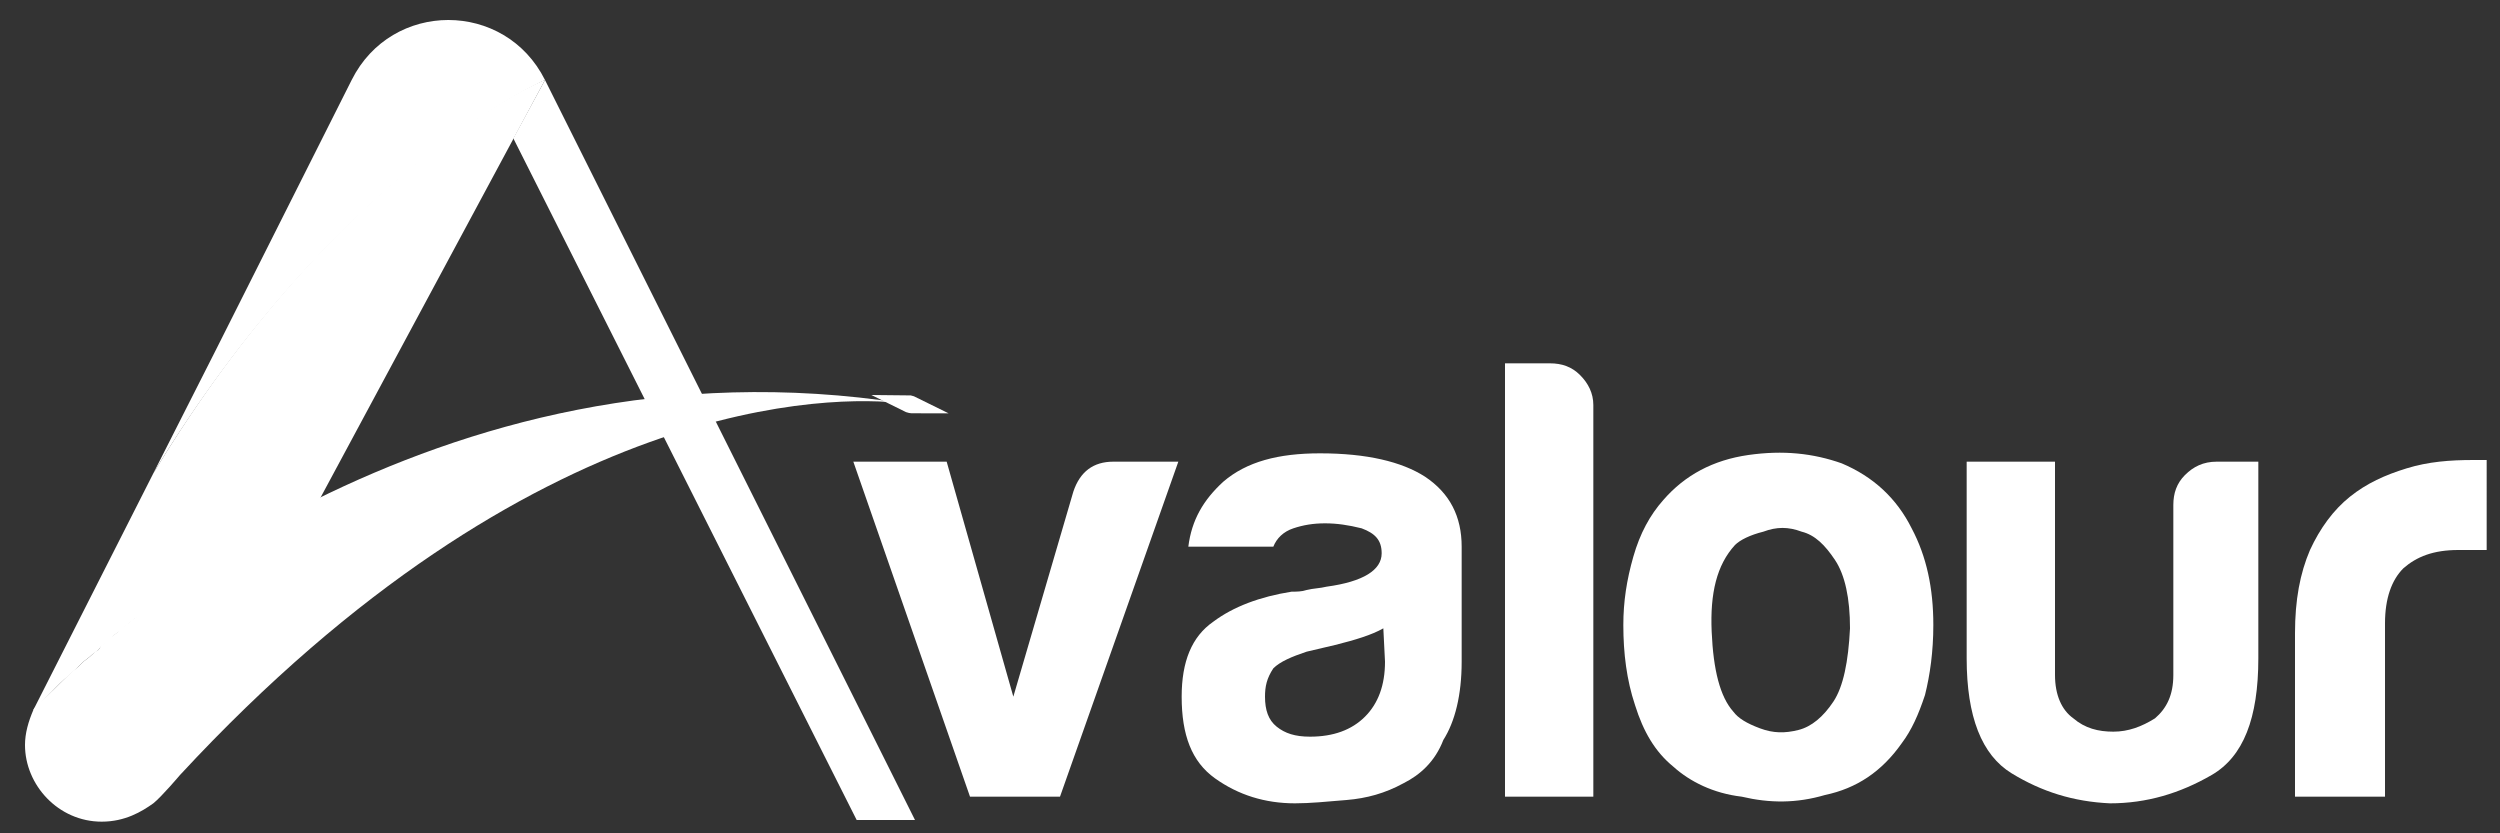 <?xml version="1.0" encoding="utf-8"?>
<!-- Generator: Adobe Illustrator 26.1.0, SVG Export Plug-In . SVG Version: 6.00 Build 0)  -->
<svg version="1.1" id="A_LOGO" xmlns="http://www.w3.org/2000/svg" xmlns:xlink="http://www.w3.org/1999/xlink" x="0px" y="0px"
	 viewBox="0 0 150 50" style="enable-background:new 0 0 150 50;" xml:space="preserve">
<rect x="0" y="0" width="150" height="50" fill="#333333" stroke="none"/>
<style type="text/css">
	.st0{fill:#FFFFFF;}
	.st1{fill:#FFFFFF;stroke:#FFFFFF;stroke-miterlimit:10;}
</style>
<g id="LOGO_00000136395179425285290740000013693236796763407779_">
	<polygon class="st0" points="51.4,49.2 54.9,49.2 32.7,4.8 30.8,8.3 	"/>
	<path class="st0" d="M32.7,4.8L32.7,4.8c-0.2,0.1-12.5,5.5-23.5,23.6l3.7-7.3l8.2-16.3C23.5,0,30.3,0,32.7,4.8z"/>
	<path class="st0" d="M32.7,4.8L19.1,30.1c-2,1-3.8,2.1-5.5,3.1c-0.2,0.1-0.4,0.3-0.6,0.4c-0.6,0.4-1.2,0.8-1.8,1.2
		c-0.2,0.1-0.4,0.2-0.5,0.4c-0.8,0.6-1.5,1.1-2.2,1.7C8.3,37,8.1,37.1,8,37.2c-0.3,0.2-0.5,0.4-0.7,0.6C7,38,6.8,38.1,6.7,38.3
		c-0.2,0.2-0.4,0.3-0.5,0.4C6,38.8,6,38.9,5.9,39s-0.3,0.2-0.4,0.3c-0.2,0.2-0.4,0.3-0.6,0.5c-0.1,0.1-0.1,0.1-0.2,0.2
		c-0.4,0.4-0.8,0.7-1.1,1c-0.1,0.1-0.2,0.2-0.3,0.3c-0.8,0.8-1.2,1.3-1.3,1.3l7.2-14.2C20.2,10.2,32.5,4.8,32.7,4.8z"/>
	<path class="st1" d="M54.8,24.3c-0.1,0-0.2,0-0.4-0.1C54.6,24.2,54.8,24.3,54.8,24.3z"/>
	<path class="st0" d="M54.2,24.2c-4.1-0.5-22.1-0.7-43.4,22.3c0,0-1.1,1.3-1.6,1.7c-0.7,0.5-1.7,1.1-3.1,1.1c-2.6,0-4.6-2.2-4.6-4.6
		c0-0.7,0.2-1.4,0.5-2.1l0,0c0-0.1,0.5-0.5,1.3-1.3c0.1-0.1,0.2-0.2,0.3-0.3c0.3-0.3,0.7-0.7,1.1-1c0.1-0.1,0.1-0.1,0.2-0.2
		c0.2-0.2,0.4-0.3,0.6-0.5c0.1-0.1,0.2-0.2,0.4-0.3C6,38.9,6,38.8,6.1,38.7c0.2-0.1,0.3-0.3,0.5-0.4C6.8,38.1,7,38,7.2,37.8
		s0.5-0.4,0.7-0.6c0.2-0.1,0.3-0.2,0.5-0.4c0.7-0.5,1.4-1.1,2.2-1.7c0.2-0.1,0.4-0.3,0.5-0.4c0.6-0.4,1.1-0.8,1.7-1.2
		c0.2-0.1,0.4-0.3,0.6-0.4c1.7-1.1,3.5-2.1,5.5-3.1C28,25.5,40,22,54.2,24.2z"/>
</g>
<g>
	<path class="st0" d="M63.6,47.8h-5.4l-7-20.1h5.6l4,14.1l3.6-12.3c0.4-1.2,1.2-1.8,2.4-1.8h3.9L63.6,47.8z"/>
	<path class="st0" d="M84.2,47c-1.1,0.6-2.2,0.9-3.4,1c-1.2,0.1-2.2,0.2-3.1,0.2c-1.8,0-3.4-0.5-4.8-1.5s-2-2.6-2-4.9
		c0-2.1,0.6-3.6,1.9-4.5c1.2-0.9,2.8-1.5,4.7-1.8c0.3,0,0.6,0,0.9-0.1c0.4-0.1,0.8-0.1,1.2-0.2c2.2-0.3,3.3-1,3.3-2
		c0-0.8-0.4-1.2-1.2-1.5c-0.8-0.2-1.5-0.3-2.2-0.3s-1.3,0.1-1.9,0.3c-0.6,0.2-1,0.6-1.2,1.1h-5.1c0.2-1.6,0.9-2.8,2.1-3.9
		c1.4-1.2,3.3-1.7,5.8-1.7c2.8,0,4.9,0.5,6.3,1.4c1.5,1,2.2,2.4,2.2,4.2v6.9c0,2-0.4,3.6-1.1,4.7C86.1,45.7,85.2,46.5,84.2,47z
		 M83,37.7c-0.7,0.4-1.7,0.7-2.9,1l-1.7,0.4c-0.9,0.3-1.6,0.6-2,1c-0.4,0.6-0.5,1.1-0.5,1.7c0,0.8,0.2,1.4,0.7,1.8
		c0.5,0.4,1.1,0.6,2,0.6c1.4,0,2.5-0.4,3.3-1.2s1.2-1.9,1.2-3.3L83,37.7L83,37.7z"/>
	<path class="st0" d="M90.3,21.8H93c0.7,0,1.3,0.2,1.8,0.7s0.8,1.1,0.8,1.8v23.5h-5.3V21.8z"/>
	<path class="st0" d="M100.4,46c-1.1-0.9-1.8-2.1-2.3-3.7c-0.5-1.5-0.7-3.1-0.7-4.8c0-1.4,0.2-2.7,0.6-4.1c0.4-1.4,1-2.5,1.8-3.4
		c1.3-1.5,3-2.4,5.1-2.7c2.1-0.3,3.9-0.1,5.6,0.5c1.9,0.8,3.3,2.1,4.2,3.9c0.9,1.7,1.3,3.6,1.3,5.8c0,1.6-0.2,3-0.5,4.2
		c-0.4,1.2-0.8,2.1-1.4,2.9c-1.2,1.7-2.7,2.7-4.6,3.1c-1.7,0.5-3.3,0.5-5,0.1C102.8,47.6,101.4,46.9,100.4,46z M104.1,32.7
		c-1.1,1.2-1.5,2.9-1.4,5.2s0.5,3.9,1.3,4.8c0.3,0.4,0.8,0.7,1.6,1c0.8,0.3,1.5,0.3,2.3,0.1s1.5-0.8,2.1-1.7s0.9-2.4,1-4.4
		c0-1.8-0.3-3.2-0.9-4.1c-0.6-0.9-1.2-1.5-2-1.7c-0.8-0.3-1.5-0.3-2.3,0C105,32.1,104.4,32.4,104.1,32.7z"/>
	<path class="st0" d="M135.5,27.7v11.8c0,3.6-0.9,5.9-2.8,7c-1.9,1.1-3.9,1.7-6.1,1.7c-2.2-0.1-4.1-0.7-5.9-1.8S118,43,118,39.5
		V27.7h5.3v12.8c0,1.2,0.4,2.1,1.1,2.6c0.7,0.6,1.5,0.8,2.4,0.8s1.7-0.3,2.5-0.8c0.7-0.6,1.1-1.4,1.1-2.6V30.3
		c0-0.7,0.2-1.3,0.7-1.8s1.1-0.8,1.9-0.8H135.5z"/>
	<path class="st0" d="M137.7,47.8V38c0-2,0.3-3.6,0.9-5c0.6-1.3,1.4-2.4,2.4-3.2c1-0.8,2.1-1.3,3.4-1.7c1.3-0.4,2.6-0.5,4-0.5
		c0.1,0,0.2,0,0.4,0s0.3,0,0.4,0V33h-1.7c-1.5,0-2.5,0.4-3.3,1.1c-0.7,0.7-1.1,1.8-1.1,3.3v10.4C143.1,47.8,137.7,47.8,137.7,47.8z"
		/>
</g>
</svg>
